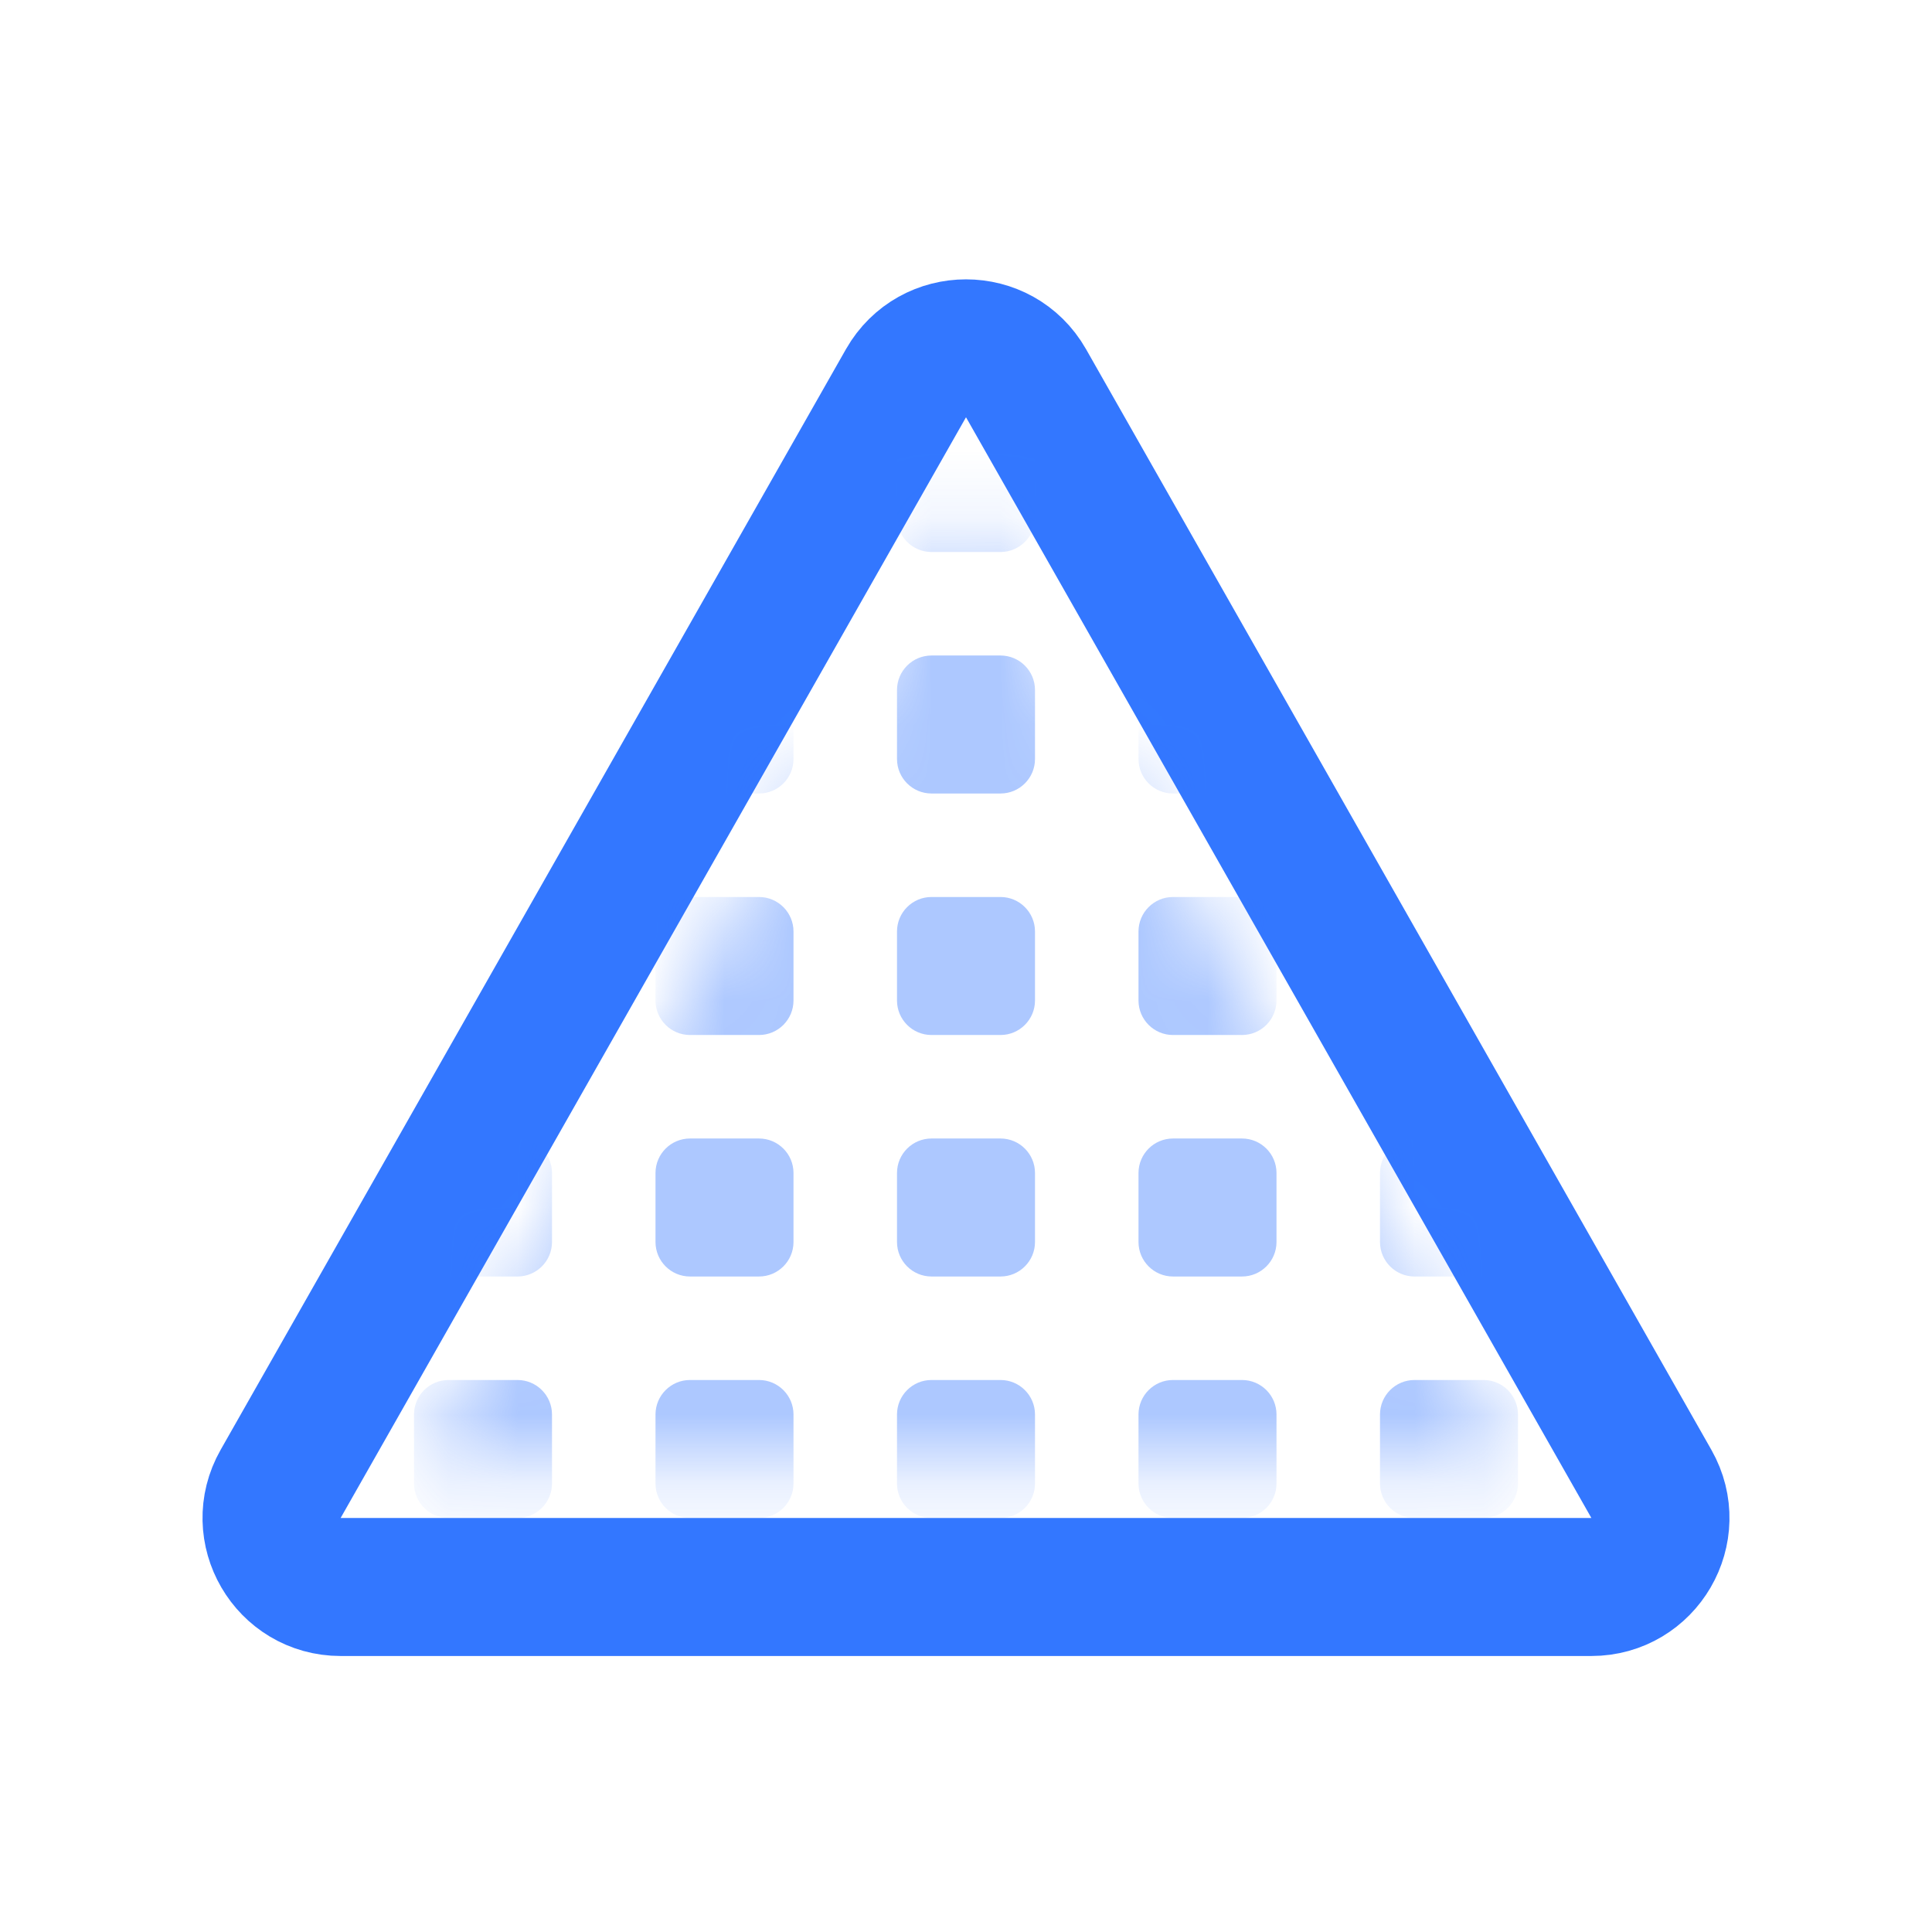 <svg width="28" height="28" viewBox="0 0 28 28" fill="none" xmlns="http://www.w3.org/2000/svg">
<path d="M13.13 5.554C13.514 4.88 14.486 4.88 14.87 5.554L23.933 21.506C24.312 22.173 23.83 23 23.063 23H4.937C4.17 23 3.688 22.173 4.067 21.506L13.13 5.554Z" stroke="#3377FF" stroke-width="2"/>
<mask id="mask0_441_19390" style="mask-type:alpha" maskUnits="userSpaceOnUse" x="6" y="7" width="16" height="15">
<path d="M14 7.25L22 21.25H6L14 7.25Z" fill="#D9D9D9"/>
</mask>
<g mask="url(#mask0_441_19390)">
<path opacity="0.4" fill-rule="evenodd" clip-rule="evenodd" d="M13.5 6C13.224 6 13 6.224 13 6.5V7.5C13 7.776 13.224 8 13.5 8H14.5C14.776 8 15 7.776 15 7.5V6.5C15 6.224 14.776 6 14.5 6H13.5ZM9.5 10C9.5 9.724 9.724 9.5 10 9.5H11C11.276 9.5 11.5 9.724 11.5 10V11C11.5 11.276 11.276 11.5 11 11.5H10C9.724 11.5 9.5 11.276 9.5 11V10ZM9.5 13.5C9.5 13.224 9.724 13 10 13H11C11.276 13 11.5 13.224 11.5 13.5V14.5C11.5 14.776 11.276 15 11 15H10C9.724 15 9.5 14.776 9.5 14.5V13.5ZM10 16.5C9.724 16.5 9.5 16.724 9.5 17V18C9.5 18.276 9.724 18.5 10 18.5H11C11.276 18.5 11.5 18.276 11.5 18V17C11.5 16.724 11.276 16.5 11 16.5H10ZM9.5 20.5C9.5 20.224 9.724 20 10 20H11C11.276 20 11.5 20.224 11.5 20.5V21.5C11.5 21.776 11.276 22 11 22H10C9.724 22 9.5 21.776 9.5 21.5V20.5ZM13.5 9.5C13.224 9.5 13 9.724 13 10V11C13 11.276 13.224 11.5 13.5 11.5H14.5C14.776 11.5 15 11.276 15 11V10C15 9.724 14.776 9.5 14.5 9.5H13.5ZM13 13.5C13 13.224 13.224 13 13.5 13H14.5C14.776 13 15 13.224 15 13.5V14.5C15 14.776 14.776 15 14.5 15H13.5C13.224 15 13 14.776 13 14.5V13.5ZM13.5 16.5C13.224 16.5 13 16.724 13 17V18C13 18.276 13.224 18.5 13.5 18.5H14.5C14.776 18.5 15 18.276 15 18V17C15 16.724 14.776 16.5 14.5 16.5H13.5ZM13 20.5C13 20.224 13.224 20 13.5 20H14.5C14.776 20 15 20.224 15 20.5V21.5C15 21.776 14.776 22 14.5 22H13.5C13.224 22 13 21.776 13 21.5V20.5ZM17 9.5C16.724 9.5 16.5 9.724 16.5 10V11C16.5 11.276 16.724 11.5 17 11.5H18C18.276 11.5 18.5 11.276 18.5 11V10C18.5 9.724 18.276 9.5 18 9.5H17ZM16.5 13.5C16.5 13.224 16.724 13 17 13H18C18.276 13 18.5 13.224 18.5 13.5V14.5C18.5 14.776 18.276 15 18 15H17C16.724 15 16.5 14.776 16.5 14.5V13.5ZM17 16.5C16.724 16.5 16.5 16.724 16.5 17V18C16.5 18.276 16.724 18.5 17 18.5H18C18.276 18.5 18.5 18.276 18.5 18V17C18.5 16.724 18.276 16.5 18 16.5H17ZM16.5 20.5C16.5 20.224 16.724 20 17 20H18C18.276 20 18.5 20.224 18.5 20.5V21.5C18.5 21.776 18.276 22 18 22H17C16.724 22 16.5 21.776 16.5 21.5V20.5ZM20.5 16.5C20.224 16.5 20 16.724 20 17V18C20 18.276 20.224 18.5 20.5 18.5H21.5C21.776 18.5 22 18.276 22 18V17C22 16.724 21.776 16.5 21.5 16.5H20.5ZM20 20.5C20 20.224 20.224 20 20.5 20H21.5C21.776 20 22 20.224 22 20.5V21.5C22 21.776 21.776 22 21.5 22H20.5C20.224 22 20 21.776 20 21.5V20.5ZM6.5 16.5C6.224 16.5 6 16.724 6 17V18C6 18.276 6.224 18.5 6.5 18.5H7.5C7.776 18.5 8 18.276 8 18V17C8 16.724 7.776 16.5 7.5 16.5H6.5ZM6 20.5C6 20.224 6.224 20 6.5 20H7.5C7.776 20 8 20.224 8 20.5V21.5C8 21.776 7.776 22 7.5 22H6.5C6.224 22 6 21.776 6 21.5V20.5Z" fill="#3377FF"/>
</g>
</svg>
